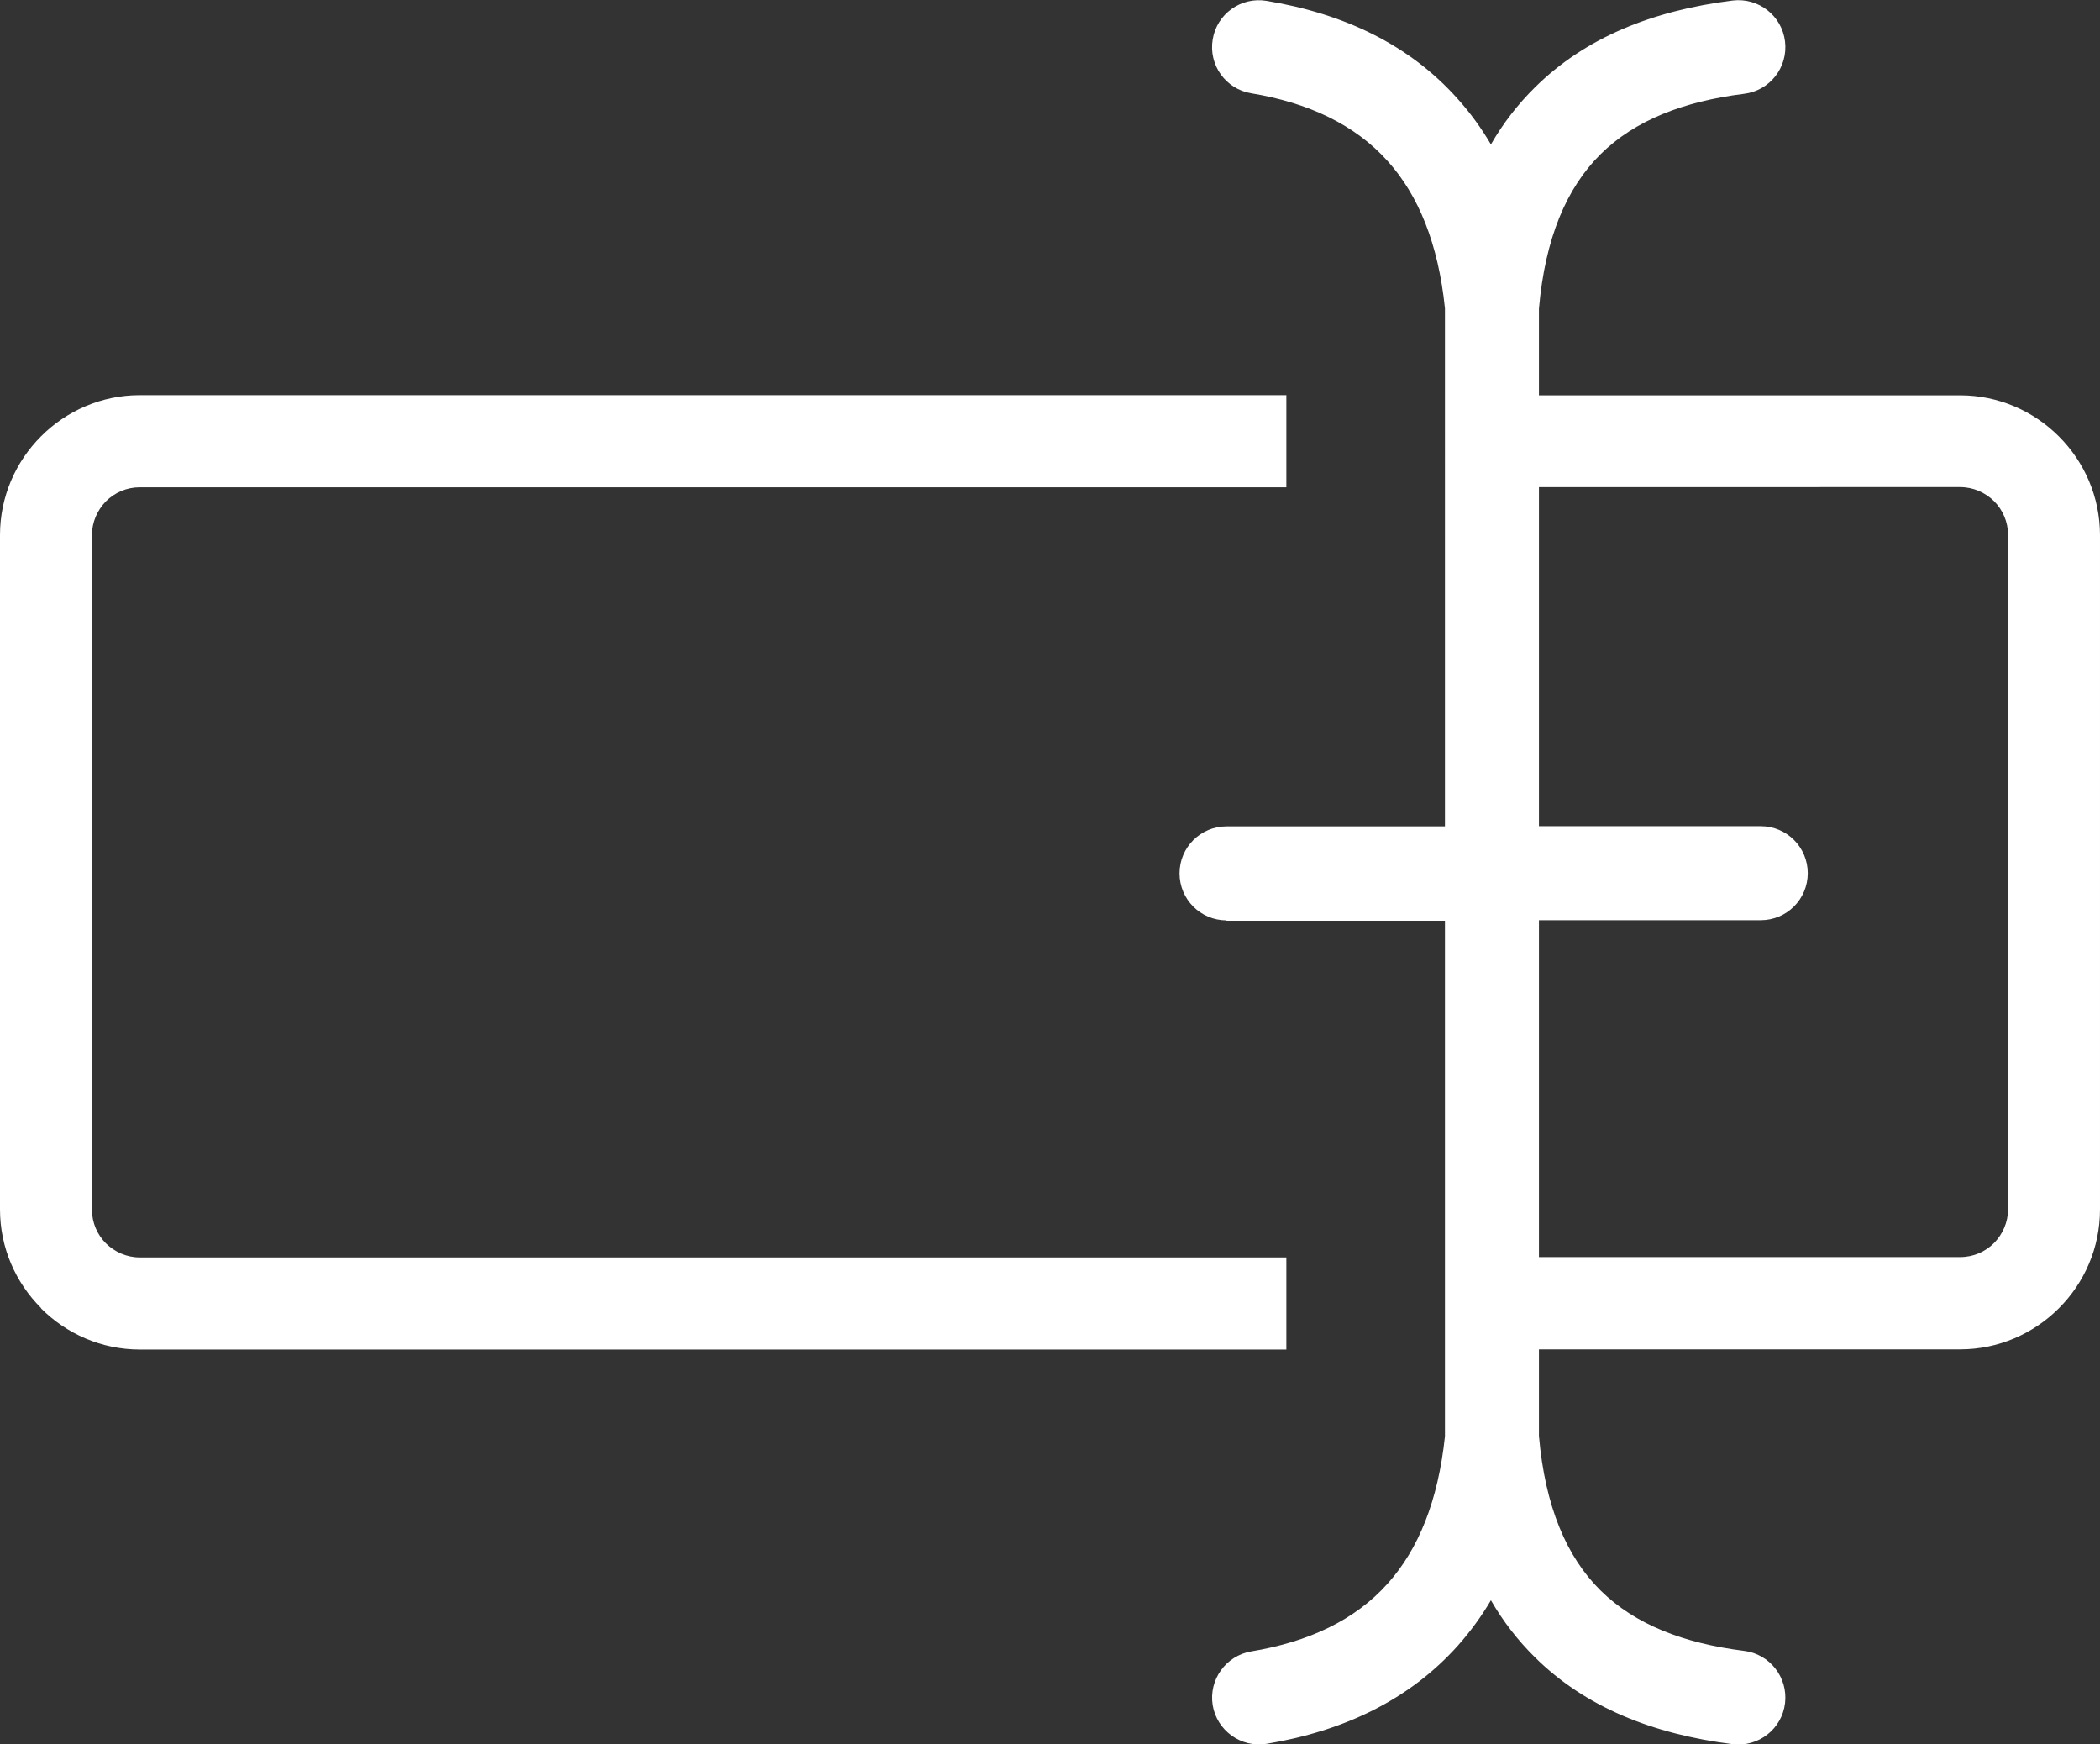 <?xml version="1.0" encoding="utf-8"?><svg version="1.1" id="Layer_1" xmlns="http://www.w3.org/2000/svg"
    xmlns:xlink="http://www.w3.org/1999/xlink" x="0px" y="0px" viewBox="0 0 122.88 102.06"
    style="enable-background:new 0 0 122.88 102.06" xml:space="preserve">
    <rect x="0" y="0" width="122.88" height="102.06" fill="#333333" stroke="none"/>
    <g fill="white">
        <path
            d="M8.18,23.12h67.09v5.39H8.18c-0.77,0-1.47,0.31-1.98,0.82c-0.5,0.51-0.82,1.21-0.82,1.98v39.46c0,0.77,0.31,1.47,0.82,1.98 c0.51,0.5,1.21,0.82,1.98,0.82h67.09v5.39H8.18c-2.24,0-4.29-0.92-5.77-2.4L2.4,76.53C0.92,75.05,0,73.01,0,70.76V31.3 c0-2.24,0.92-4.29,2.4-5.77l0.01-0.01C3.89,24.04,5.94,23.12,8.18,23.12L8.18,23.12z M71.77,53.85c-1.52,0-2.75-1.23-2.75-2.75 c0-1.52,1.23-2.75,2.75-2.75h12.78V18.04c-0.39-3.8-1.56-6.62-3.34-8.6c-1.93-2.16-4.67-3.43-7.99-3.98 c-1.49-0.24-2.51-1.65-2.26-3.15c0.24-1.49,1.65-2.51,3.15-2.26c4.54,0.75,8.37,2.57,11.19,5.74c0.72,0.8,1.37,1.69,1.94,2.66 c0.72-1.25,1.58-2.35,2.56-3.32c2.94-2.92,6.88-4.51,11.59-5.1c1.51-0.18,2.88,0.89,3.06,2.4c0.18,1.51-0.89,2.88-2.4,3.06 c-3.52,0.44-6.38,1.54-8.39,3.53c-1.99,1.97-3.25,4.91-3.61,9.04v5.07h24.65c2.24,0,4.29,0.92,5.77,2.4l0.01,0.01 c1.48,1.48,2.4,3.53,2.4,5.77v39.46c0,2.24-0.92,4.29-2.4,5.77l-0.01,0.01c-1.48,1.48-3.53,2.4-5.77,2.4H90.05v5.07 c0.36,4.13,1.62,7.08,3.61,9.04c2,1.98,4.86,3.09,8.39,3.53c1.51,0.18,2.58,1.56,2.4,3.06c-0.18,1.51-1.55,2.58-3.06,2.4 c-4.7-0.59-8.65-2.18-11.59-5.1c-0.98-0.97-1.84-2.07-2.56-3.32c-0.57,0.97-1.22,1.85-1.94,2.66c-2.83,3.16-6.66,4.99-11.19,5.74 c-1.49,0.24-2.9-0.77-3.15-2.26c-0.24-1.49,0.77-2.9,2.26-3.15c3.32-0.55,6.06-1.81,7.99-3.98c1.78-1.99,2.94-4.81,3.34-8.6 l0-30.17H71.77L71.77,53.85L71.77,53.85z M90.05,28.5v19.84h12.98c1.52,0,2.75,1.23,2.75,2.75c0,1.52-1.23,2.75-2.75,2.75H90.05 v19.71h24.65c0.77,0,1.47-0.31,1.98-0.82c0.5-0.51,0.82-1.21,0.82-1.98V31.3c0-0.77-0.31-1.47-0.82-1.98 c-0.51-0.5-1.21-0.82-1.98-0.82H90.05L90.05,28.5z" />
    </g>
</svg>